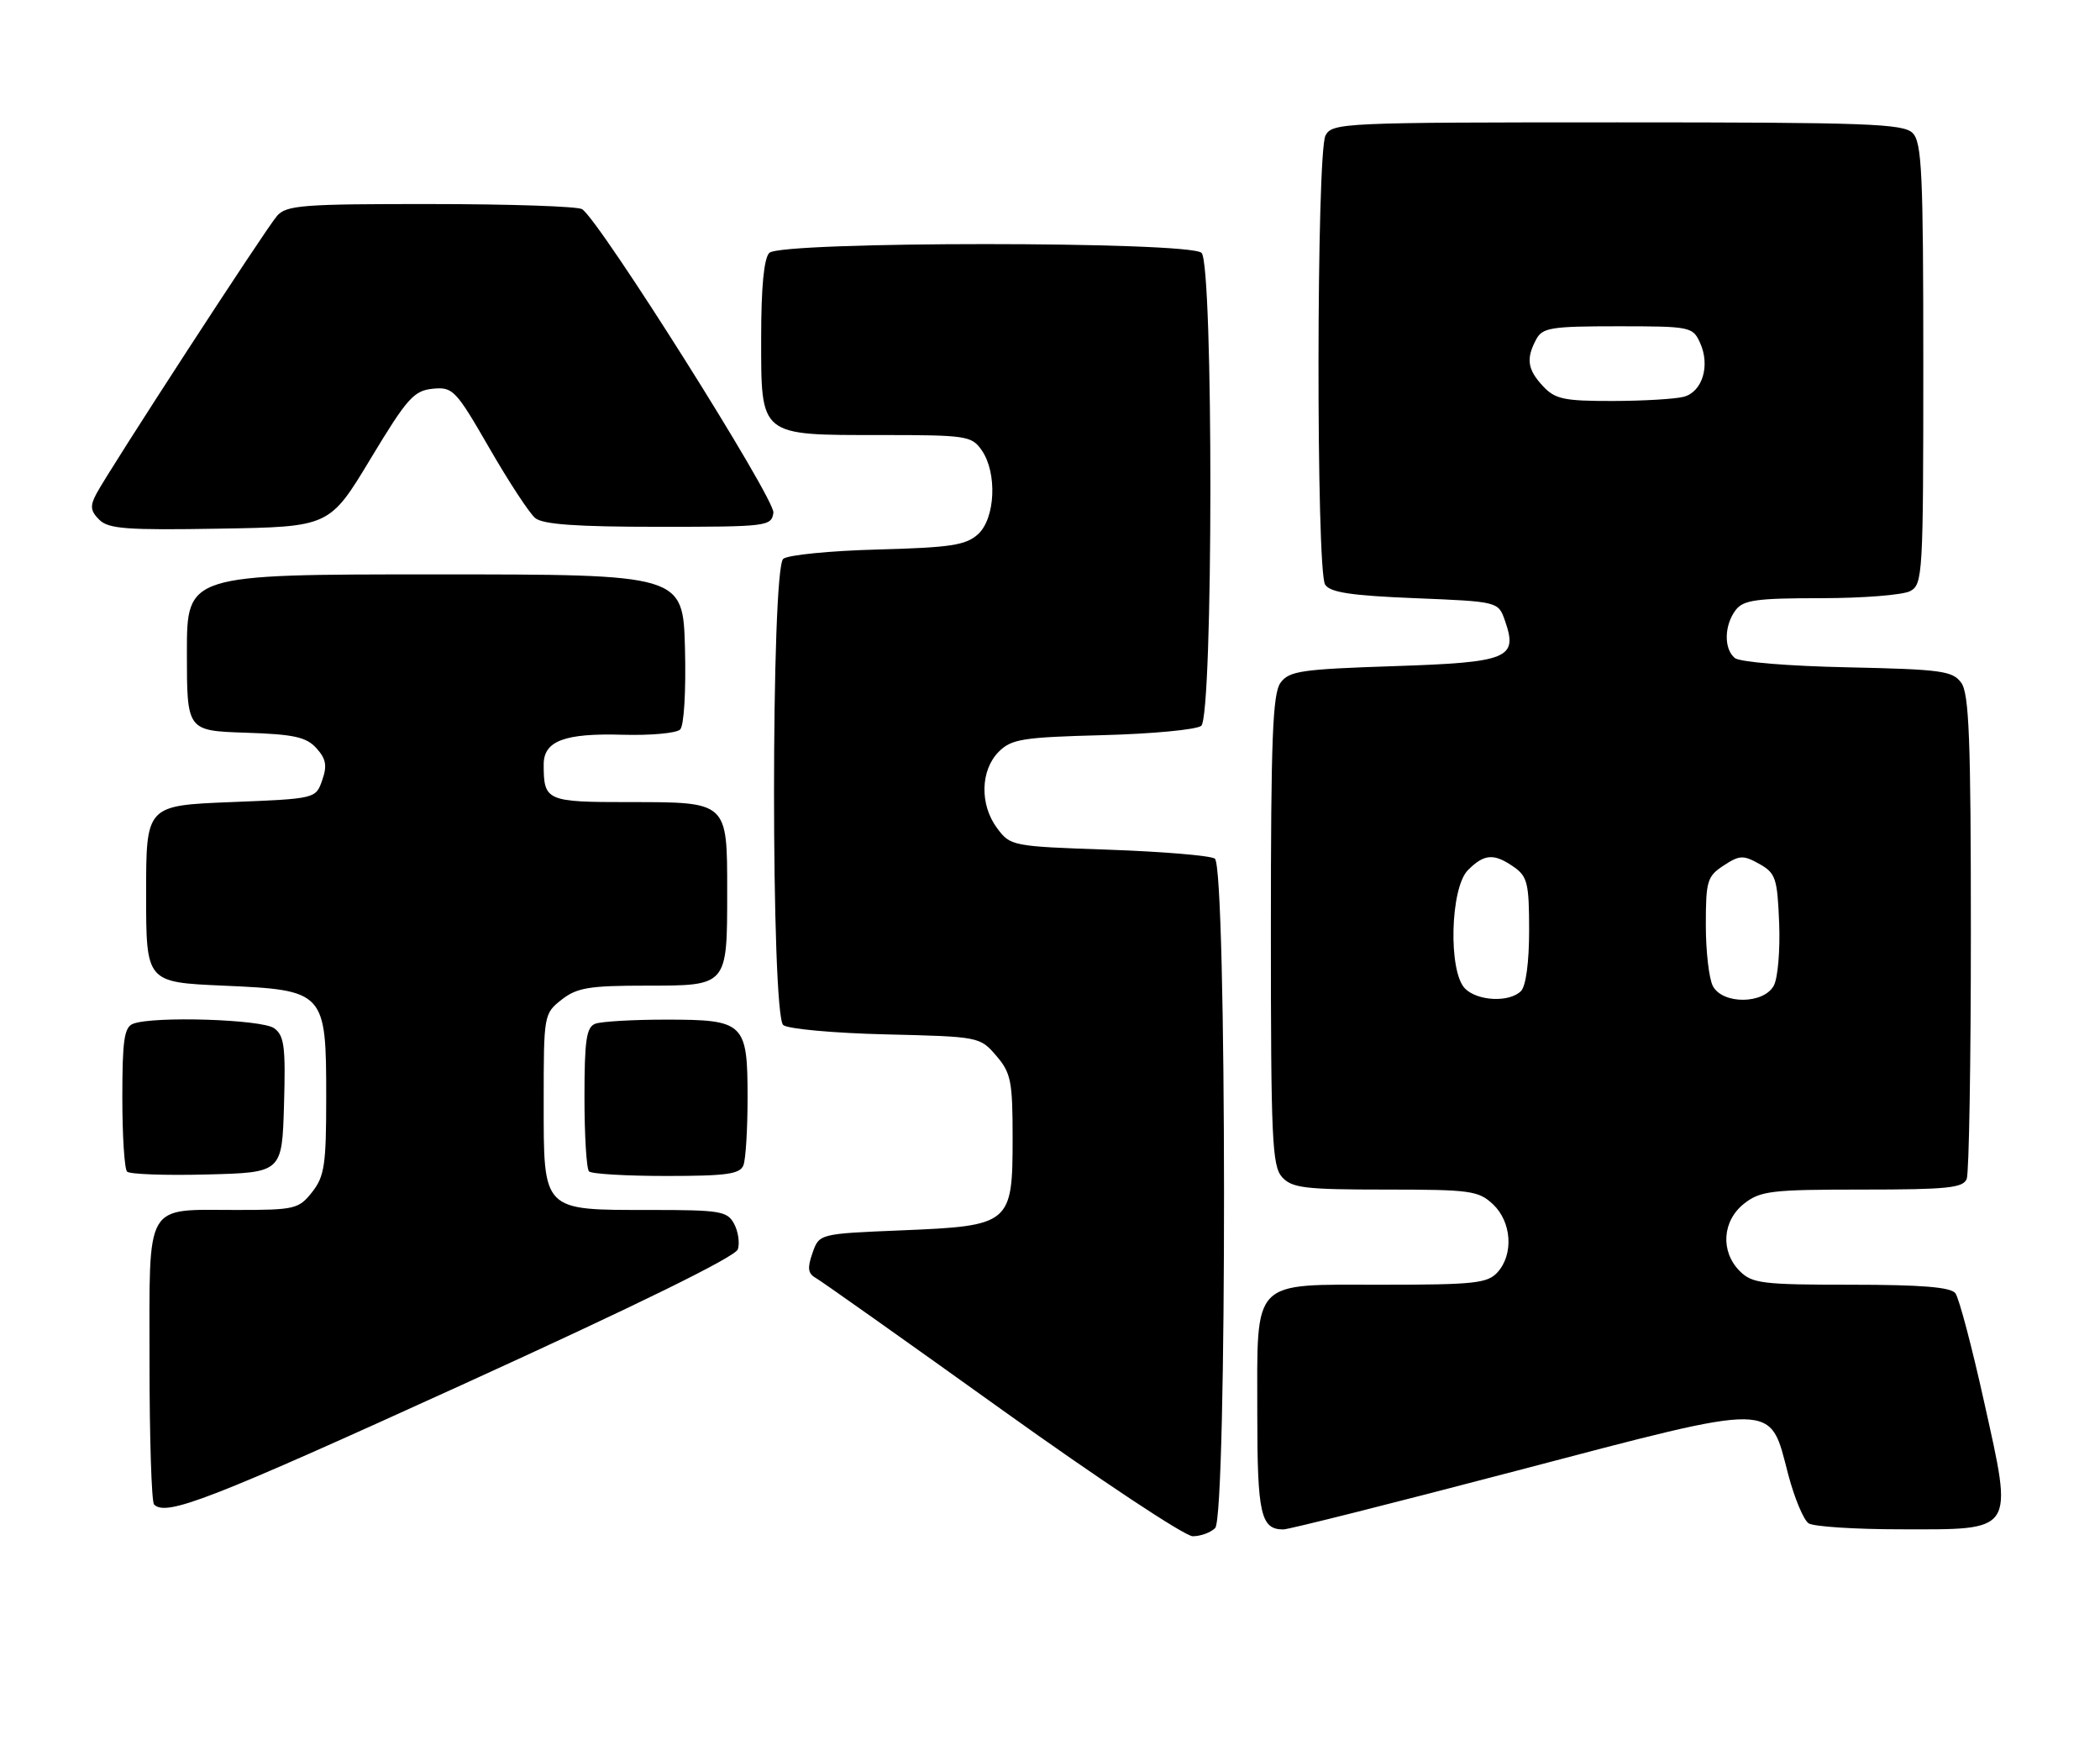 <?xml version="1.0" encoding="UTF-8" standalone="no"?>
<!DOCTYPE svg PUBLIC "-//W3C//DTD SVG 1.1//EN" "http://www.w3.org/Graphics/SVG/1.1/DTD/svg11.dtd" >
<svg xmlns="http://www.w3.org/2000/svg" xmlns:xlink="http://www.w3.org/1999/xlink" version="1.1" viewBox="0 0 309 256">
 <g >
 <path fill="currentColor"
d=" M 178.80 224.80 C 180.57 223.03 180.53 127.46 178.75 126.31 C 178.06 125.86 171.02 125.28 163.10 125.00 C 148.89 124.51 148.68 124.47 146.70 121.81 C 144.14 118.36 144.26 113.30 146.96 110.59 C 148.83 108.72 150.46 108.46 162.28 108.15 C 169.55 107.96 176.06 107.34 176.75 106.78 C 178.52 105.33 178.56 38.96 176.80 37.20 C 175.08 35.48 114.92 35.48 113.20 37.20 C 112.41 37.99 112.00 42.23 112.00 49.64 C 112.00 64.28 111.65 64.00 129.67 64.00 C 142.19 64.00 142.97 64.12 144.44 66.22 C 146.76 69.53 146.47 76.27 143.90 78.60 C 142.11 80.21 139.89 80.55 129.15 80.84 C 122.19 81.02 115.94 81.64 115.25 82.21 C 113.44 83.71 113.44 149.29 115.25 150.80 C 115.94 151.37 122.73 151.99 130.34 152.17 C 144.09 152.50 144.19 152.52 146.59 155.31 C 148.76 157.84 149.00 159.03 149.00 167.40 C 149.00 180.10 148.71 180.34 132.67 181.00 C 120.54 181.50 120.54 181.50 119.55 184.34 C 118.77 186.55 118.88 187.35 120.03 188.00 C 120.84 188.45 133.18 197.19 147.45 207.41 C 161.73 217.64 174.35 226.00 175.50 226.00 C 176.66 226.00 178.14 225.46 178.80 224.80 Z  M 223.29 216.33 C 261.91 206.20 260.32 206.18 263.12 216.90 C 264.04 220.39 265.39 223.63 266.14 224.11 C 266.89 224.58 272.94 224.98 279.60 224.98 C 296.61 225.01 296.24 225.56 291.96 206.29 C 290.16 198.15 288.25 190.94 287.72 190.25 C 287.03 189.35 282.70 189.00 272.38 189.00 C 259.33 189.00 257.81 188.81 256.00 187.00 C 253.12 184.12 253.41 179.61 256.63 177.07 C 259.03 175.19 260.61 175.00 274.03 175.00 C 286.56 175.00 288.88 174.76 289.39 173.42 C 289.73 172.55 290.00 156.21 290.00 137.11 C 290.00 108.72 289.74 102.03 288.58 100.44 C 287.31 98.69 285.64 98.47 271.84 98.17 C 263.15 97.99 255.98 97.40 255.26 96.80 C 253.63 95.45 253.70 91.98 255.39 89.75 C 256.52 88.27 258.43 88.00 267.93 88.00 C 274.09 88.00 280.00 87.53 281.07 86.96 C 282.92 85.97 283.00 84.54 283.00 53.54 C 283.00 25.42 282.79 20.94 281.43 19.57 C 280.05 18.19 274.72 18.00 237.96 18.00 C 197.57 18.00 196.03 18.07 195.04 19.93 C 193.70 22.42 193.65 83.90 194.98 86.00 C 195.70 87.15 198.78 87.62 208.19 88.00 C 220.46 88.50 220.46 88.50 221.44 91.30 C 223.39 96.87 222.00 97.44 205.06 98.00 C 191.47 98.45 189.68 98.71 188.42 100.44 C 187.26 102.03 187.00 108.69 187.00 136.86 C 187.00 167.54 187.18 171.54 188.65 173.17 C 190.10 174.77 192.00 175.00 203.84 175.00 C 216.36 175.00 217.54 175.16 219.69 177.17 C 222.43 179.76 222.75 184.52 220.35 187.17 C 218.88 188.79 216.94 189.00 203.40 189.00 C 183.96 189.00 185.00 187.92 185.00 208.02 C 185.00 222.73 185.51 225.00 188.83 225.00 C 189.62 225.00 205.12 221.10 223.29 216.33 Z  M 67.93 203.75 C 93.78 191.98 108.21 184.89 108.57 183.79 C 108.87 182.85 108.62 181.16 108.02 180.04 C 107.02 178.17 105.98 178.00 95.69 178.00 C 79.70 178.00 80.00 178.31 80.00 162.02 C 80.00 149.30 80.03 149.12 82.63 147.07 C 84.89 145.30 86.67 145.00 95.10 145.00 C 107.09 145.00 107.00 145.10 107.00 131.14 C 107.00 117.89 107.12 118.00 92.54 118.00 C 80.38 118.00 80.00 117.83 80.00 112.45 C 80.00 109.00 83.07 107.84 91.60 108.09 C 95.72 108.21 99.54 107.86 100.08 107.32 C 100.65 106.75 100.95 101.70 100.79 95.41 C 100.50 84.50 100.50 84.50 64.00 84.50 C 27.50 84.50 27.50 84.50 27.50 96.00 C 27.50 107.50 27.50 107.50 36.13 107.79 C 43.25 108.02 45.07 108.42 46.56 110.07 C 47.98 111.64 48.16 112.64 47.41 114.78 C 46.46 117.50 46.46 117.50 33.98 118.00 C 21.50 118.50 21.50 118.50 21.50 131.50 C 21.50 144.50 21.50 144.50 32.84 145.00 C 47.84 145.66 48.00 145.84 48.00 161.48 C 48.00 171.35 47.75 173.05 45.93 175.37 C 43.96 177.86 43.39 178.00 34.86 178.00 C 21.13 178.00 22.00 176.48 22.00 200.37 C 22.00 211.53 22.30 220.97 22.67 221.33 C 24.46 223.12 30.77 220.67 67.93 203.75 Z  M 41.79 162.52 C 42.04 153.99 41.83 152.35 40.35 151.27 C 38.56 149.96 22.60 149.45 19.58 150.61 C 18.28 151.11 18.00 153.04 18.00 161.44 C 18.00 167.06 18.31 171.98 18.70 172.36 C 19.08 172.75 24.37 172.94 30.45 172.78 C 41.50 172.50 41.50 172.50 41.79 162.52 Z  M 109.39 171.42 C 109.73 170.55 110.00 166.08 110.00 161.49 C 110.00 150.45 109.53 150.00 98.01 150.00 C 93.14 150.00 88.45 150.27 87.58 150.61 C 86.28 151.11 86.00 153.04 86.00 161.44 C 86.00 167.06 86.30 171.97 86.67 172.33 C 87.03 172.70 92.16 173.00 98.06 173.00 C 106.92 173.00 108.89 172.72 109.39 171.42 Z  M 54.52 67.50 C 59.90 58.58 60.89 57.47 63.67 57.19 C 66.64 56.90 67.05 57.33 72.00 65.91 C 74.86 70.87 77.90 75.51 78.75 76.21 C 79.88 77.15 84.84 77.50 96.90 77.50 C 112.94 77.50 113.51 77.43 113.80 75.42 C 114.08 73.43 88.24 32.43 85.65 30.77 C 85.02 30.36 75.01 30.02 63.40 30.02 C 44.56 30.00 42.15 30.19 40.77 31.75 C 39.11 33.64 16.06 69.09 14.16 72.68 C 13.23 74.44 13.31 75.17 14.60 76.45 C 15.95 77.81 18.65 78.01 32.34 77.77 C 48.49 77.50 48.49 77.50 54.52 67.50 Z  M 215.57 145.43 C 213.08 142.94 213.39 130.61 216.00 128.00 C 218.41 125.59 219.84 125.50 222.78 127.56 C 224.75 128.94 225.00 129.99 225.00 136.86 C 225.00 141.55 224.53 145.07 223.80 145.80 C 222.10 147.50 217.43 147.29 215.57 145.43 Z  M 252.04 145.07 C 251.47 144.00 251.00 139.96 251.00 136.09 C 251.00 129.60 251.20 128.91 253.62 127.33 C 255.96 125.80 256.50 125.77 258.87 127.09 C 261.28 128.45 261.52 129.17 261.79 135.77 C 261.95 139.73 261.60 143.88 261.01 144.98 C 259.54 147.74 253.49 147.79 252.04 145.07 Z  M 227.04 56.81 C 224.75 54.36 224.52 52.76 226.04 49.93 C 226.96 48.20 228.22 48.00 238.06 48.00 C 248.72 48.00 249.08 48.07 250.15 50.43 C 251.67 53.76 250.51 57.63 247.76 58.37 C 246.52 58.70 241.81 58.98 237.29 58.99 C 230.12 59.00 228.82 58.72 227.04 56.81 Z "/>
</g>
</svg>